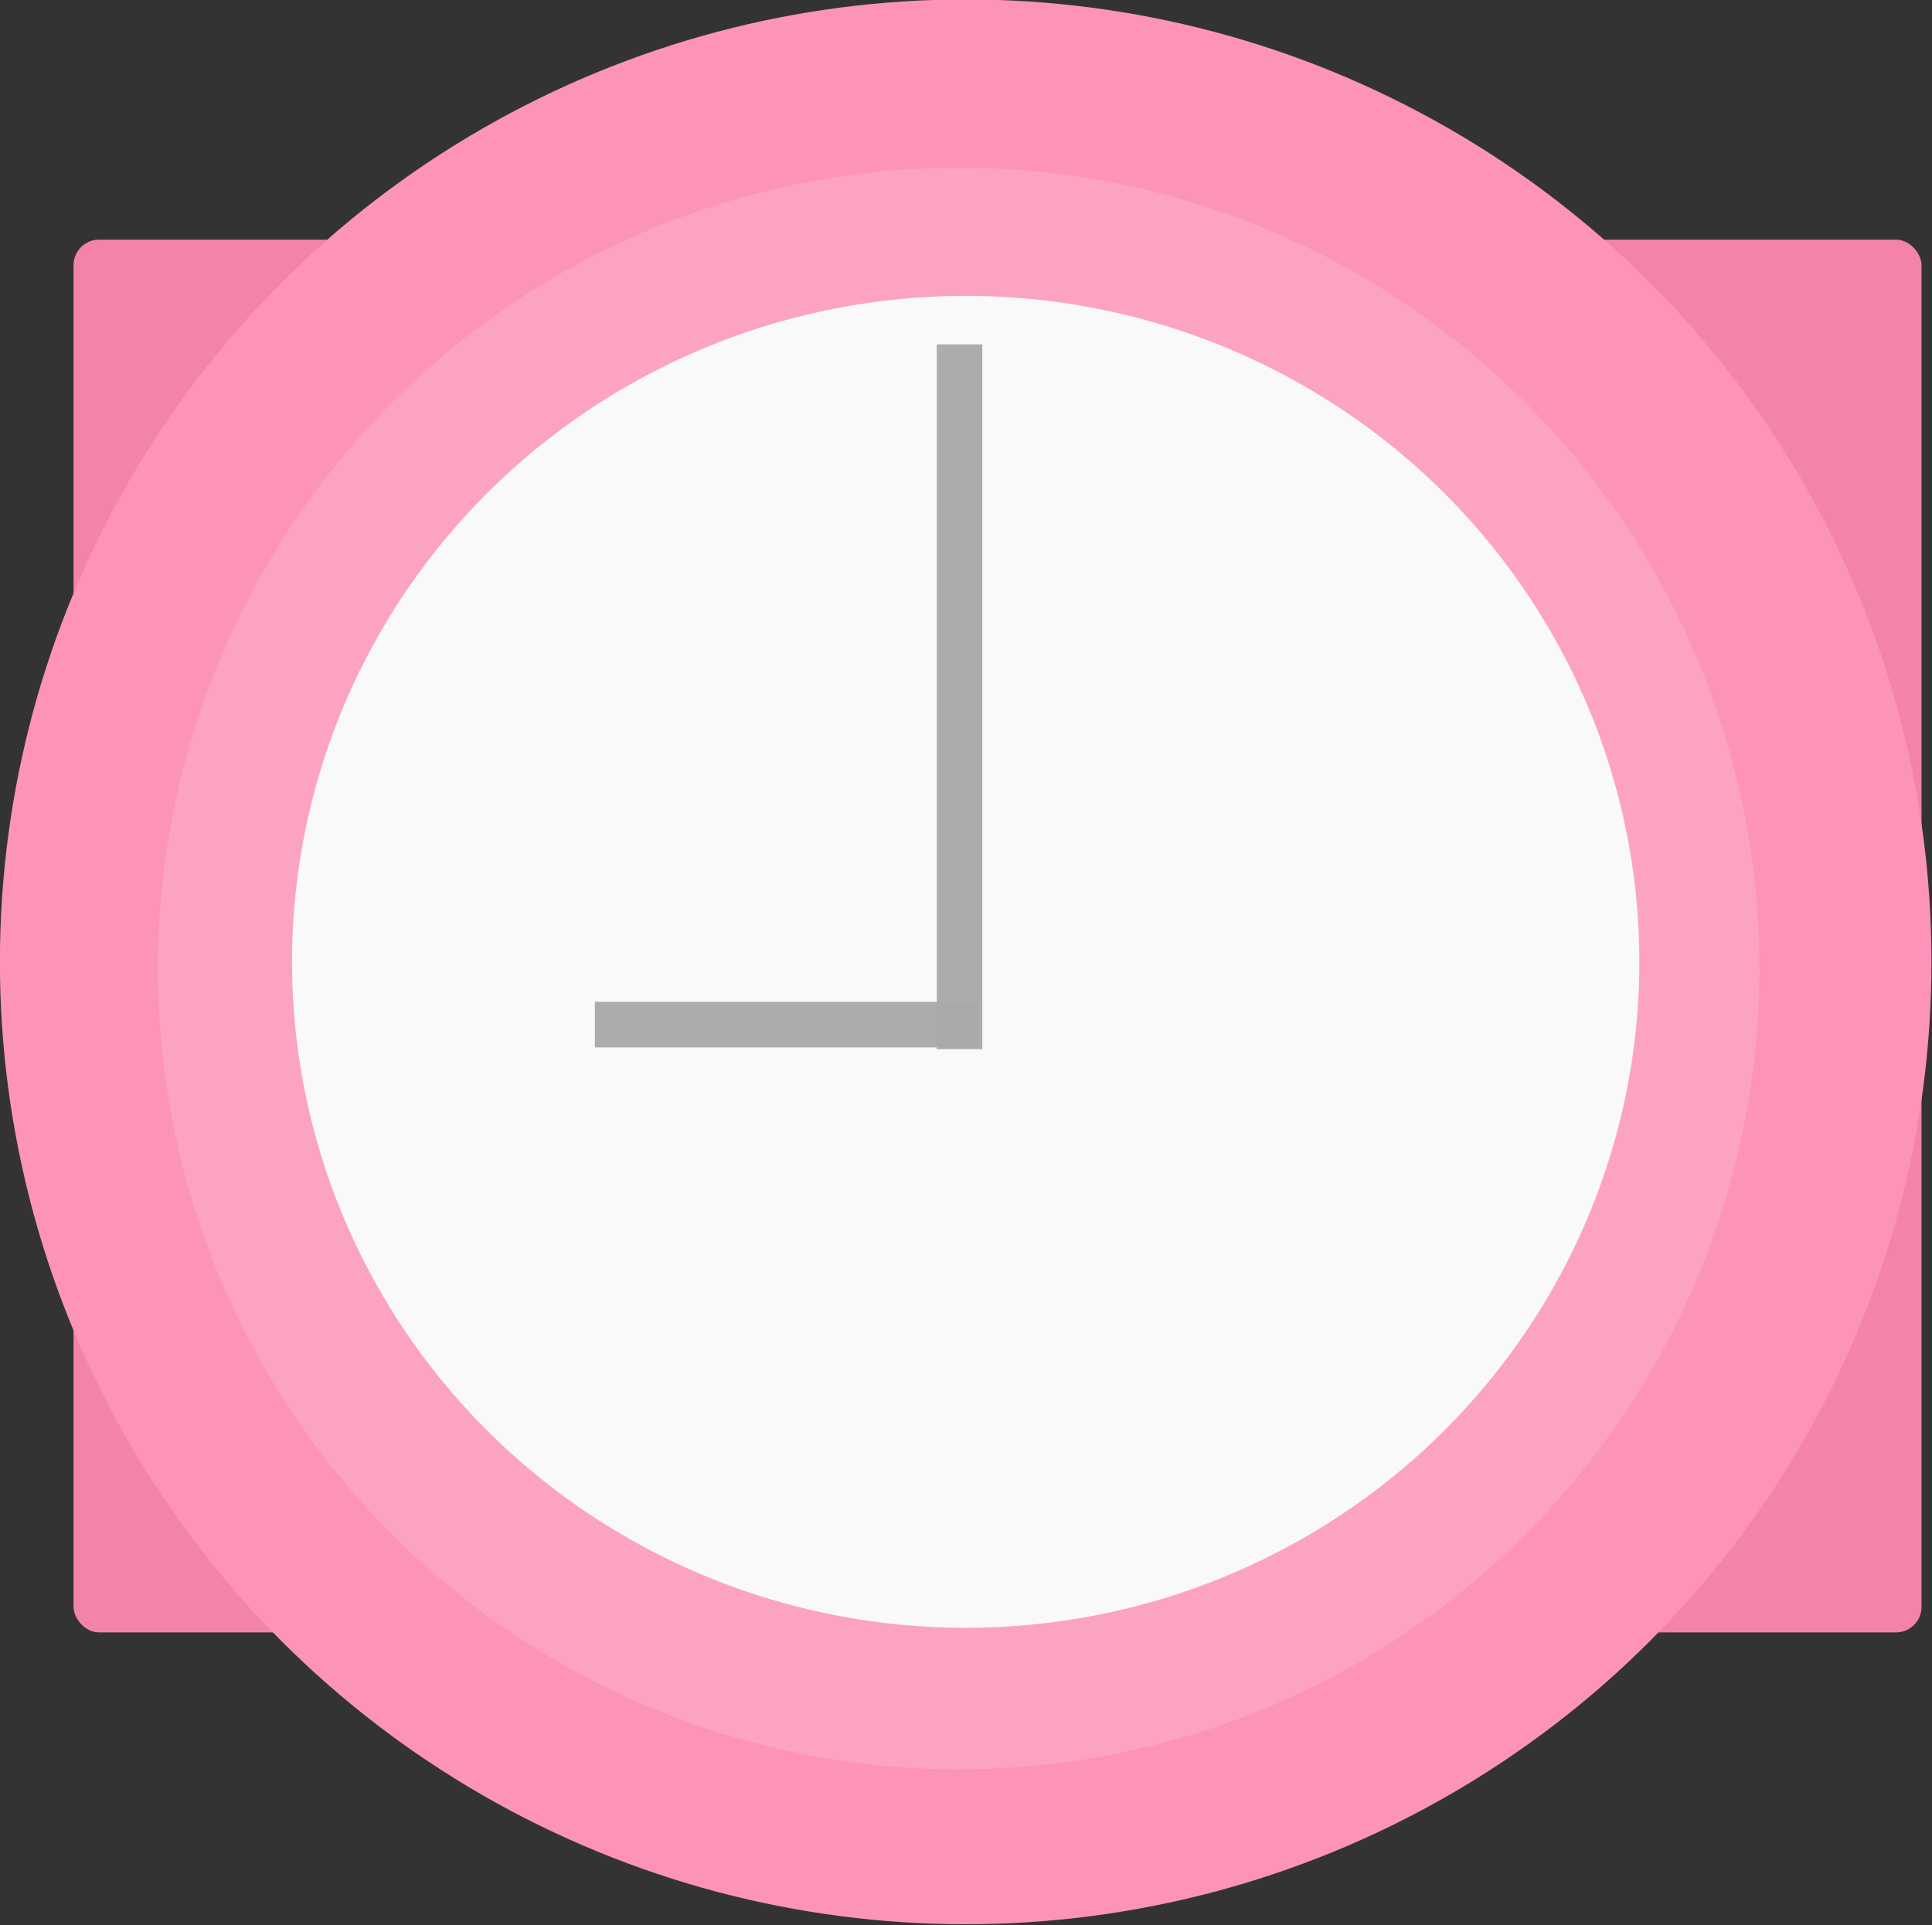 <?xml version="1.0" encoding="UTF-8" standalone="no"?>
<!-- Created with Inkscape (http://www.inkscape.org/) -->

<svg
   xmlns:dc="http://purl.org/dc/elements/1.1/"
   xmlns:cc="http://creativecommons.org/ns#"
   xmlns:rdf="http://www.w3.org/1999/02/22-rdf-syntax-ns#"
   xmlns:svg="http://www.w3.org/2000/svg"
   xmlns="http://www.w3.org/2000/svg"
   xmlns:sodipodi="http://sodipodi.sourceforge.net/DTD/sodipodi-0.dtd"
   xmlns:inkscape="http://www.inkscape.org/namespaces/inkscape"
   width="31.044mm"
   height="30.936mm"
   viewBox="0 0 110 109.617"
   id="svg5071"
   version="1.1"
   inkscape:version="0.91 r13725"
   sodipodi:docname="reloj.svg">
  <rect x="0" y="0" width="110" height="109.617" fill="#333333" stroke="none"/>
  <defs
     id="defs5073" />
  <sodipodi:namedview
     id="base"
     pagecolor="#ffffff"
     bordercolor="#666666"
     borderopacity="1.0"
     inkscape:pageopacity="0.0"
     inkscape:pageshadow="2"
     inkscape:zoom="0.35"
     inkscape:cx="-828.59364"
     inkscape:cy="-70.408314"
     inkscape:document-units="px"
     inkscape:current-layer="layer1"
     showgrid="false"
     fit-margin-top="0"
     fit-margin-left="0"
     fit-margin-right="0"
     fit-margin-bottom="0"
     inkscape:window-width="1366"
     inkscape:window-height="710"
     inkscape:window-x="0"
     inkscape:window-y="25"
     inkscape:window-maximized="1" />
  <g
     inkscape:label="Capa 1"
     inkscape:groupmode="layer"
     id="layer1"
     transform="translate(-55.022,-352.336)">
    <g
       id="g5015-3"
       transform="matrix(0.559,0,0,0.559,26.917,205.122)"
       inkscape:export-xdpi="90"
       inkscape:export-ydpi="90">
      <rect
         y="287.761"
         x="57.767"
         height="141.861"
         width="188.223"
         id="rect5013-6"
         style="opacity:0.96;fill:#fb86b0;fill-opacity:1;stroke:none;stroke-width:5;stroke-miterlimit:4;stroke-dasharray:none;stroke-dashoffset:0;stroke-opacity:1"
         ry="2.599" />
      <ellipse
         ry="98.026"
         rx="98.368"
         cy="361.321"
         cx="148.636"
         id="path4968-0"
         style="color:#000000;clip-rule:nonzero;display:inline;overflow:visible;visibility:visible;opacity:1;isolation:auto;mix-blend-mode:normal;color-interpolation:sRGB;color-interpolation-filters:linearRGB;solid-color:#000000;solid-opacity:1;fill:#fd93b9;fill-opacity:1;fill-rule:nonzero;stroke:none;stroke-width:0.499;stroke-linecap:round;stroke-linejoin:round;stroke-miterlimit:4;stroke-dasharray:none;stroke-dashoffset:0;stroke-opacity:1;color-rendering:auto;image-rendering:auto;shape-rendering:auto;text-rendering:auto;enable-background:accumulate" />
      <circle
         r="81.568"
         cy="361.999"
         cx="147.921"
         id="path4972-6"
         style="color:#000000;clip-rule:nonzero;display:inline;overflow:visible;visibility:visible;opacity:1;isolation:auto;mix-blend-mode:normal;color-interpolation:sRGB;color-interpolation-filters:linearRGB;solid-color:#000000;solid-opacity:1;fill:#fca3c3;fill-opacity:1;fill-rule:nonzero;stroke:none;stroke-width:0.528;stroke-linecap:round;stroke-linejoin:round;stroke-miterlimit:4;stroke-dasharray:none;stroke-dashoffset:0;stroke-opacity:1;color-rendering:auto;image-rendering:auto;shape-rendering:auto;text-rendering:auto;enable-background:accumulate" />
      <ellipse
         ry="67.83"
         rx="68.614"
         cy="361.321"
         cx="148.636"
         id="path4974-2"
         style="color:#000000;clip-rule:nonzero;display:inline;overflow:visible;visibility:visible;opacity:1;isolation:auto;mix-blend-mode:normal;color-interpolation:sRGB;color-interpolation-filters:linearRGB;solid-color:#000000;solid-opacity:1;fill:#f9f9f9;fill-opacity:1;fill-rule:nonzero;stroke:none;stroke-width:0.504;stroke-linecap:round;stroke-linejoin:round;stroke-miterlimit:4;stroke-dasharray:none;stroke-dashoffset:0;stroke-opacity:1;color-rendering:auto;image-rendering:auto;shape-rendering:auto;text-rendering:auto;enable-background:accumulate" />
      <rect
         y="298.427"
         x="145.689"
         height="71.786"
         width="4.643"
         id="rect4978-0-6"
         style="opacity:0.96;fill:#a9a9a9;fill-opacity:1;stroke:none;stroke-width:5;stroke-miterlimit:4;stroke-dasharray:none;stroke-dashoffset:0;stroke-opacity:1" />
      <rect
         transform="matrix(0,1,-1,0,0,0)"
         y="-149.796"
         x="365.392"
         height="38.929"
         width="4.643"
         id="rect4978-7-9-1"
         style="opacity:0.96;fill:#a9a9a9;fill-opacity:1;stroke:none;stroke-width:5;stroke-miterlimit:4;stroke-dasharray:none;stroke-dashoffset:0;stroke-opacity:1" />
    </g>
  </g>
</svg>
